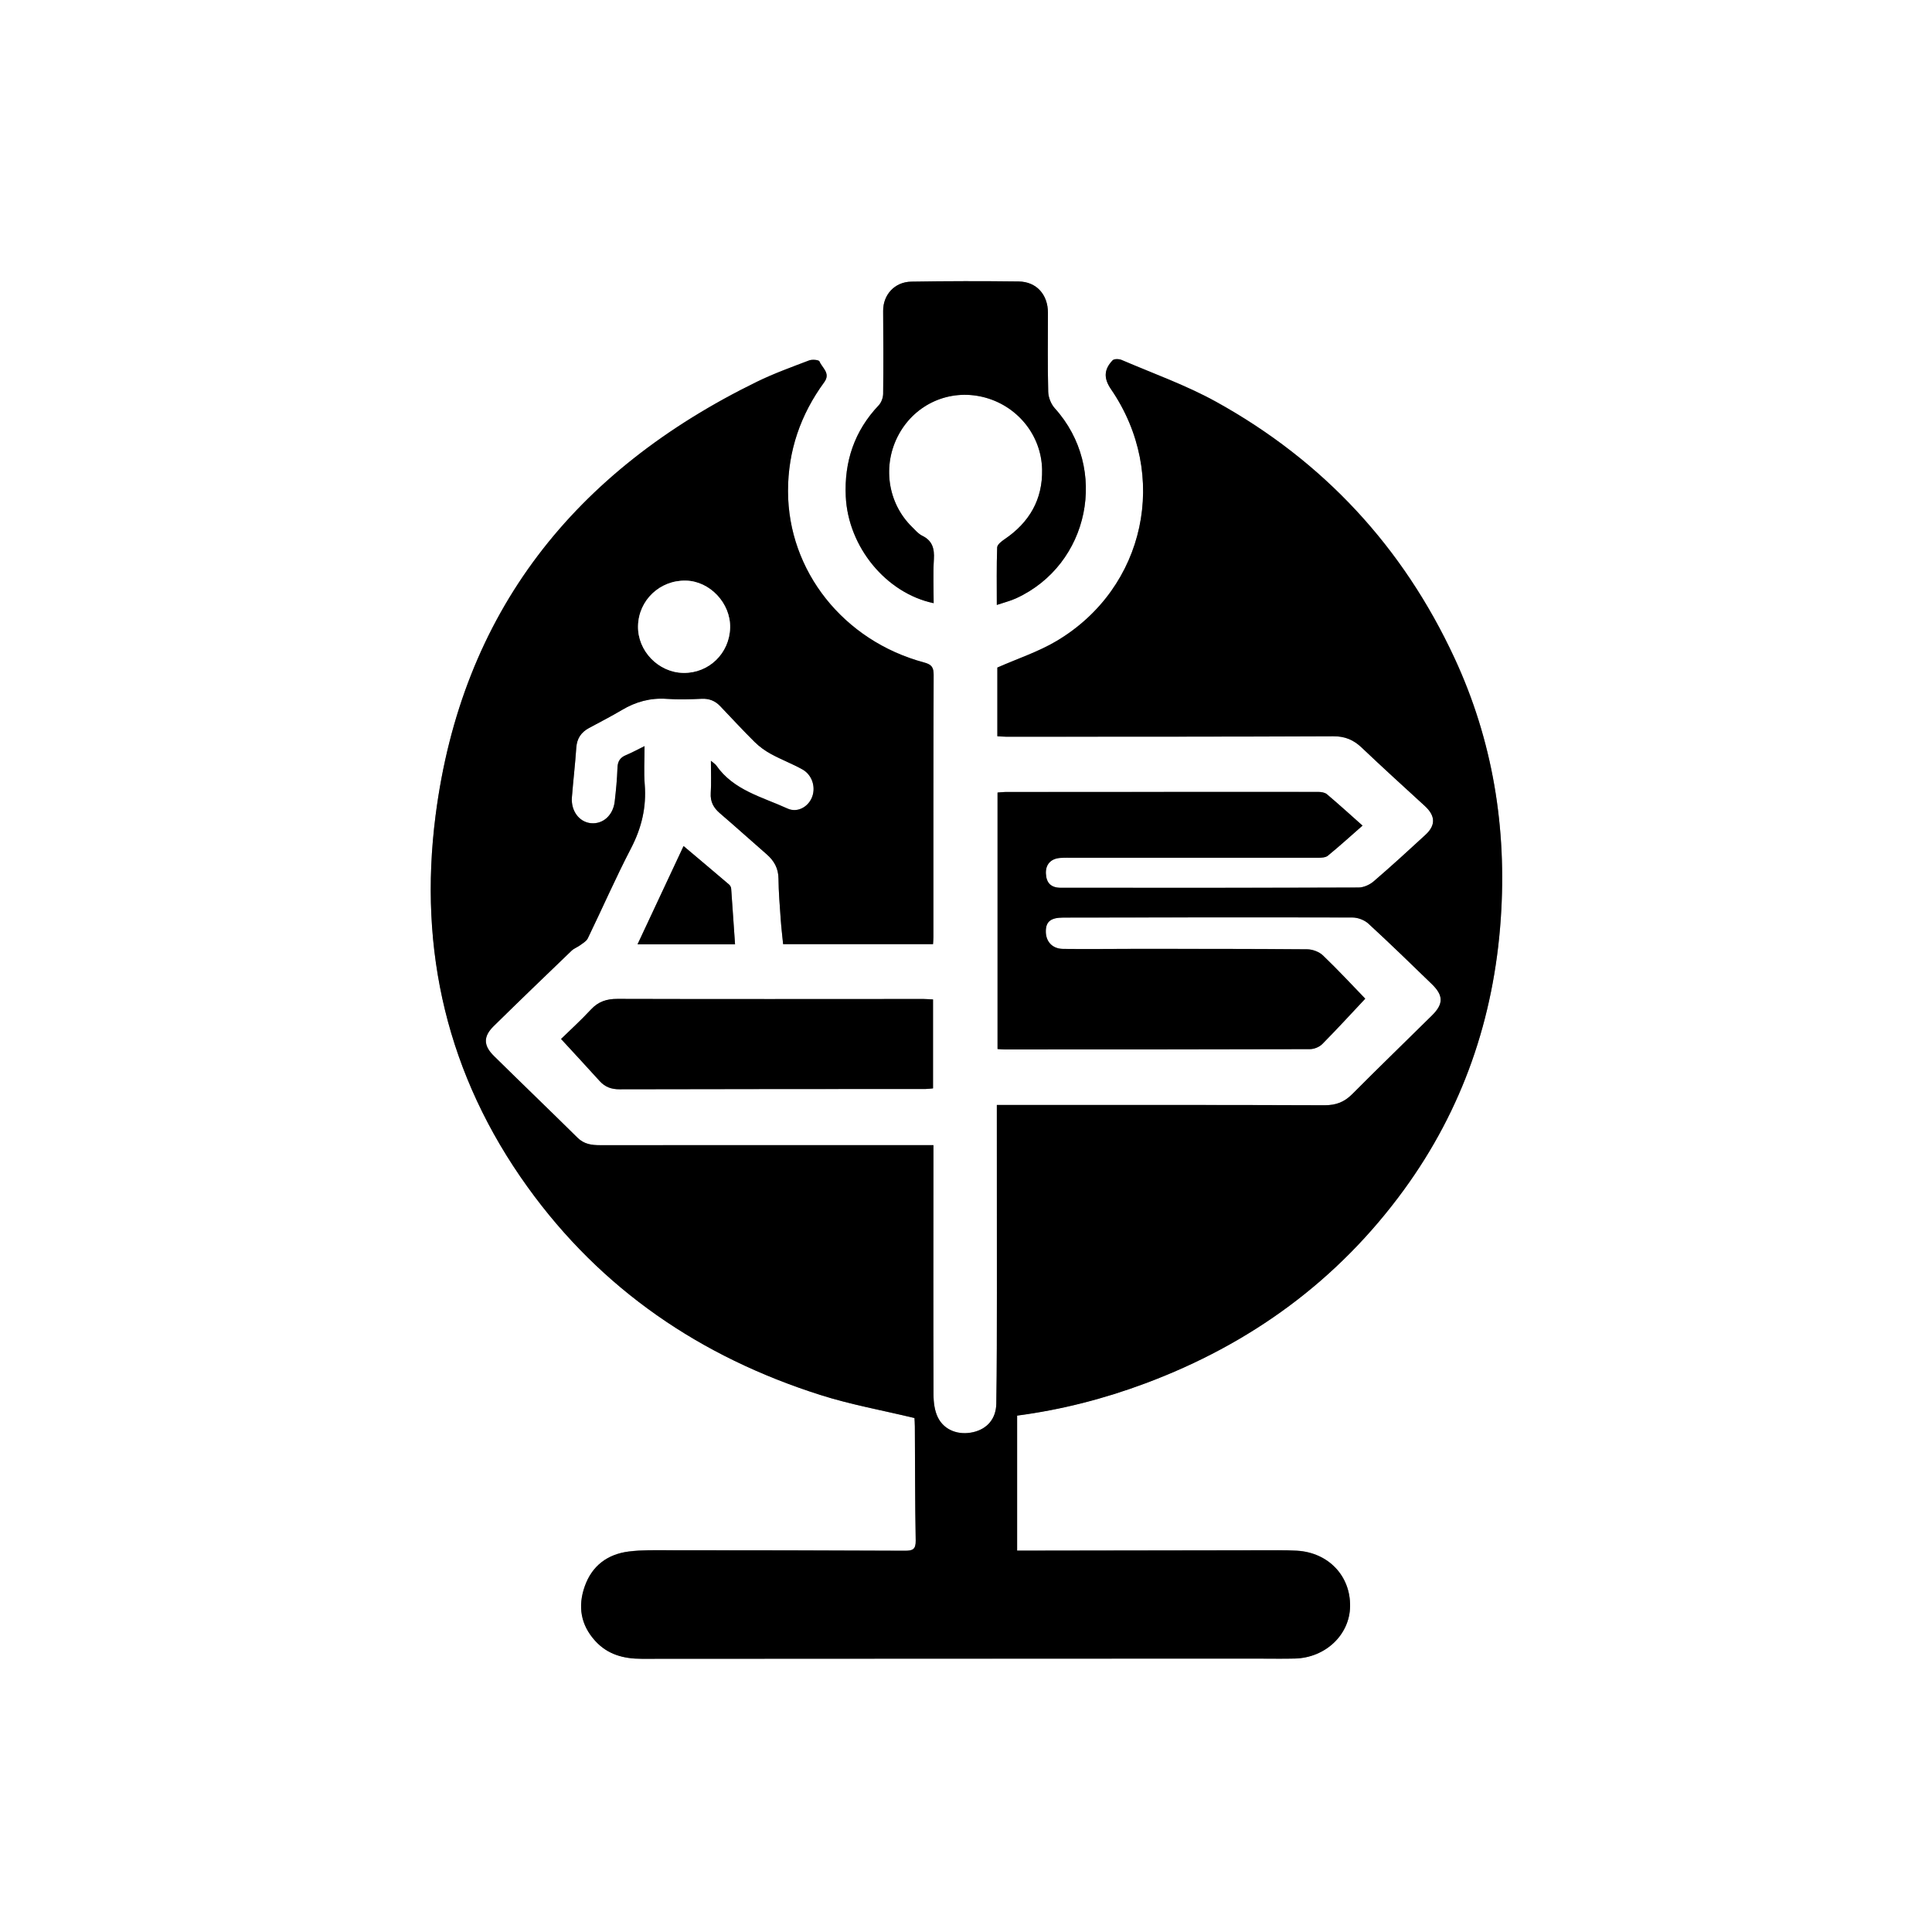 <?xml version="1.0" encoding="utf-8"?>
<!-- Generator: Adobe Illustrator 27.8.0, SVG Export Plug-In . SVG Version: 6.00 Build 0)  -->
<svg version="1.1" id="Capa_1" xmlns="http://www.w3.org/2000/svg" xmlns:xlink="http://www.w3.org/1999/xlink" x="0px" y="0px"
	 viewBox="0 0 768 768" enable-background="new 0 0 768 768" xml:space="preserve">
<rect x="0" y="0" width="768" height="768" fill="#808080" stroke="none"/>
<g>
	<g>
		<path fill="#FFFFFF" d="M768,768c-255.97,0-511.98,0-768,0C0,512.02,0,256.04,0,0c255.96,0,511.93,0,768,0
			C768,255.96,768,511.98,768,768z M363.52,563.69c0.03,0.66,0.15,2,0.16,3.35c0.1,15.11,0.06,30.22,0.34,45.33
			c0.06,3.5-1.19,4.06-4.32,4.04c-31.34-0.16-62.69-0.19-94.04-0.2c-5.24,0-10.53-0.15-15.71,0.51c-8.45,1.07-14.61,5.66-17.5,13.86
			c-2.79,7.92-1.62,15.27,4.13,21.62c4.97,5.49,11.35,7.17,18.57,7.16c81.92-0.07,163.84-0.06,245.76-0.07
			c4.62,0,9.24,0.09,13.86-0.03c12.14-0.32,21.73-9.42,21.92-20.71c0.21-12.14-8.63-21.43-21.15-22.16
			c-2.49-0.15-4.99-0.18-7.49-0.18c-33.22,0.04-66.44,0.09-99.66,0.15c-1.31,0-2.62,0-4.06,0c0-18.24,0-35.9,0-53.67
			c17.67-2.33,34.52-6.68,50.95-12.81c41.8-15.6,76.47-40.81,102.81-76.94c23.38-32.08,35.79-68.24,38.5-107.77
			c2.48-36.04-3.18-70.81-18.38-103.59c-20.47-44.13-52.17-78.32-94.77-101.89c-11.94-6.6-24.99-11.23-37.58-16.64
			c-1.02-0.44-2.96-0.48-3.57,0.15c-3.51,3.69-3.57,7.19-0.61,11.52c23.29,33.99,13.77,78.91-21.57,100
			c-7.27,4.33-15.52,7.02-23.63,10.61c0,8.46,0,17.78,0,27.3c1.36,0.08,2.45,0.19,3.54,0.19c43.34-0.02,86.67,0.02,130.01-0.18
			c4.65-0.02,8.05,1.42,11.31,4.53c8.23,7.83,16.65,15.46,25.02,23.14c4.25,3.9,4.47,7.65,0.31,11.5
			c-6.79,6.27-13.6,12.51-20.61,18.52c-1.56,1.34-3.96,2.43-5.98,2.44c-39.46,0.14-78.93,0.12-118.39,0.1
			c-3.87,0-5.75-1.89-5.92-5.65c-0.16-3.54,1.85-5.88,5.53-6.2c1.86-0.17,3.74-0.09,5.62-0.09c32.35,0.01,64.69,0.03,97.04,0
			c1.31,0,2.97-0.05,3.88-0.8c4.59-3.76,8.99-7.75,13.8-11.97c-5-4.44-9.5-8.54-14.16-12.47c-0.83-0.7-2.29-0.92-3.45-0.92
			c-41.46-0.03-82.92,0-124.39,0.03c-1.06,0-2.12,0.15-3.09,0.22c0,34.18,0,67.96,0,101.95c1.12,0.07,1.97,0.16,2.82,0.16
			c40.46-0.01,80.93,0,121.39-0.12c1.65-0.01,3.73-0.85,4.88-2.02c5.88-5.94,11.51-12.11,17.08-18.03
			c-5.14-5.31-10.81-11.43-16.82-17.19c-1.51-1.45-4.13-2.42-6.25-2.44c-22.73-0.19-45.46-0.16-68.19-0.17
			c-9.62,0-19.23,0.14-28.85,0.02c-4.34-0.05-6.93-2.98-6.87-7.13c0.06-3.76,2-5.32,6.91-5.33c38.34-0.06,76.68-0.14,115.02-0.03
			c2.13,0.01,4.74,1,6.3,2.43c8.55,7.85,16.87,15.95,25.21,24.03c4.66,4.52,4.7,7.89,0.09,12.46
			c-10.56,10.46-21.26,20.76-31.73,31.3c-3.14,3.16-6.46,4.42-10.93,4.41c-40.21-0.15-80.43-0.1-120.64-0.11c-3.1,0-6.19,0-9.7,0
			c0,1.66,0,2.87,0,4.08c0.01,23.48,0.04,46.95,0.02,70.43c-0.01,14.73,0.01,29.47-0.23,44.2c-0.1,6.04-3.62,10.04-9.06,11.33
			c-5.82,1.38-11.57-0.63-14.14-5.77c-1.32-2.64-1.75-5.98-1.76-9c-0.11-31.47-0.05-62.94-0.03-94.41c0-1.46,0-2.91,0-4.88
			c-2.65,0-4.87,0-7.08,0c-41.84,0-83.67-0.02-125.51,0.01c-3.35,0-6.32-0.42-8.89-2.96c-11.01-10.88-22.18-21.6-33.21-32.47
			c-4.27-4.21-4.3-7.79-0.08-11.94c10.24-10.06,20.59-20.01,30.94-29.96c0.95-0.91,2.31-1.37,3.39-2.16
			c1.1-0.82,2.49-1.59,3.04-2.73c5.77-11.89,11.06-24.03,17.16-35.75c4.22-8.12,6.2-16.36,5.47-25.46c-0.39-4.87-0.07-9.8-0.07-15.2
			c-2.88,1.41-5.05,2.62-7.34,3.56c-2.34,0.96-3.34,2.45-3.42,5.05c-0.15,4.48-0.58,8.97-1.1,13.43c-0.64,5.47-4.66,9.04-9.42,8.6
			c-4.67-0.43-8.03-4.88-7.6-10.29c0.53-6.59,1.3-13.17,1.75-19.77c0.25-3.62,1.92-6.08,5.01-7.76c4.39-2.38,8.85-4.64,13.13-7.19
			c5.53-3.29,11.34-4.88,17.83-4.42c4.6,0.32,9.24,0.19,13.86-0.03c3-0.15,5.36,0.81,7.36,2.9c4.57,4.78,9.04,9.67,13.75,14.31
			c1.9,1.88,4.17,3.5,6.53,4.78c4.05,2.2,8.41,3.85,12.43,6.09c4.01,2.24,5.47,7.4,3.65,11.42c-1.7,3.74-5.87,5.85-9.6,4.13
			c-10.08-4.62-21.43-7.22-28.32-17.14c-0.38-0.55-1.04-0.92-2.12-1.84c0,4.7,0.2,8.77-0.06,12.81c-0.23,3.47,1.11,5.87,3.65,8.05
			c6.26,5.36,12.37,10.89,18.58,16.3c2.98,2.59,4.67,5.62,4.7,9.73c0.04,5.36,0.51,10.72,0.88,16.08c0.23,3.31,0.63,6.61,0.96,9.91
			c20.08,0,39.75,0,59.59,0c0.06-1.08,0.14-1.94,0.14-2.79c0.01-34.72-0.03-69.43,0.1-104.15c0.01-3.06-0.76-4.21-3.78-5.02
			c-32.05-8.6-54.1-36.39-54.11-68.15c-0.01-15.98,4.99-30.41,14.41-43.28c2.62-3.58-0.86-5.67-1.91-8.26
			c-0.25-0.61-2.88-0.85-4.08-0.39c-6.99,2.67-14.06,5.21-20.77,8.49c-72.42,35.39-117.38,91.55-127.76,172.53
			c-6.87,53.58,4.71,103.25,36.59,147.56c29.36,40.82,68.81,67.55,116.35,82.66C338.14,558.36,350.71,560.6,363.52,563.69z
			 M371.14,239.77c0-5.99-0.26-11.72,0.09-17.42c0.26-4.25-0.56-7.42-4.68-9.41c-1.51-0.73-2.7-2.19-3.95-3.41
			c-9.82-9.56-11.98-24.69-5.3-36.89c6.6-12.06,20.05-18.04,33.39-14.84c13.49,3.24,23.27,14.99,23.56,28.82
			c0.26,11.94-5.07,21.06-14.89,27.72c-1.22,0.83-2.93,2.14-2.97,3.28c-0.27,7.44-0.14,14.9-0.14,22.85
			c2.9-0.98,5.33-1.57,7.57-2.59c29.34-13.37,37.1-51.66,15.48-75.58c-1.49-1.65-2.56-4.32-2.62-6.54
			c-0.27-10.48-0.11-20.96-0.11-31.45c0-7.18-4.53-12.33-11.64-12.42c-14.23-0.18-28.46-0.17-42.68,0.07
			c-6.68,0.11-11.22,5.29-11.18,11.63c0.08,10.98,0.13,21.96,0,32.94c-0.02,1.56-0.71,3.48-1.77,4.59
			c-9.68,10.2-13.74,22.4-13.09,36.25C337.15,217.36,352.19,235.79,371.14,239.77z M370.89,397.29c-1.55-0.07-2.66-0.16-3.77-0.16
			c-40.56,0.01-81.11,0.08-121.67-0.04c-4.31-0.01-7.59,1.05-10.55,4.24c-4.02,4.33-8.42,8.32-11.87,11.69
			c5.4,5.88,10.41,11.26,15.34,16.72c2.15,2.38,4.64,3.28,7.92,3.28c40.56-0.11,81.11-0.1,121.67-0.12c0.95,0,1.9-0.15,2.93-0.24
			C370.89,420.79,370.89,409.22,370.89,397.29z M292.19,375.37c-0.52-7.56-1-14.86-1.55-22.15c-0.04-0.56-0.4-1.23-0.83-1.6
			c-5.92-5.05-11.87-10.05-18.09-15.3c-6.24,13.32-12.17,25.99-18.29,39.05C266.73,375.37,279.25,375.37,292.19,375.37z"/>
		<path d="M363.52,563.69c-12.81-3.09-25.38-5.33-37.45-9.17c-47.53-15.11-86.98-41.85-116.35-82.66
			c-31.88-44.31-43.46-93.98-36.59-147.56c10.38-80.98,55.35-137.14,127.76-172.53c6.71-3.28,13.78-5.82,20.77-8.49
			c1.2-0.46,3.84-0.22,4.08,0.39c1.05,2.59,4.53,4.68,1.91,8.26c-9.42,12.87-14.42,27.3-14.41,43.28
			c0.01,31.76,22.06,59.56,54.11,68.15c3.02,0.81,3.8,1.96,3.78,5.02c-0.13,34.72-0.09,69.43-0.1,104.15c0,0.85-0.08,1.71-0.14,2.79
			c-19.84,0-39.51,0-59.59,0c-0.33-3.31-0.73-6.6-0.96-9.91c-0.37-5.36-0.83-10.72-0.88-16.08c-0.03-4.12-1.72-7.14-4.7-9.73
			c-6.22-5.41-12.32-10.94-18.58-16.3c-2.54-2.18-3.87-4.58-3.65-8.05c0.26-4.04,0.06-8.11,0.06-12.81
			c1.08,0.92,1.73,1.28,2.12,1.84c6.89,9.92,18.25,12.52,28.32,17.14c3.74,1.71,7.91-0.4,9.6-4.13c1.82-4.02,0.37-9.18-3.65-11.42
			c-4.02-2.24-8.38-3.89-12.43-6.09c-2.35-1.28-4.62-2.9-6.53-4.78c-4.71-4.65-9.17-9.53-13.75-14.31c-2-2.09-4.36-3.04-7.36-2.9
			c-4.61,0.22-9.26,0.35-13.86,0.03c-6.49-0.46-12.3,1.13-17.83,4.42c-4.29,2.55-8.74,4.81-13.13,7.19
			c-3.09,1.68-4.76,4.14-5.01,7.76c-0.45,6.6-1.23,13.17-1.75,19.77c-0.43,5.41,2.93,9.86,7.6,10.29c4.76,0.44,8.78-3.13,9.42-8.6
			c0.52-4.46,0.95-8.94,1.1-13.43c0.09-2.6,1.08-4.09,3.42-5.05c2.28-0.94,4.46-2.15,7.34-3.56c0,5.4-0.32,10.33,0.07,15.2
			c0.73,9.09-1.25,17.33-5.47,25.46c-6.09,11.72-11.39,23.85-17.16,35.75c-0.55,1.14-1.95,1.91-3.04,2.73
			c-1.07,0.8-2.44,1.25-3.39,2.16c-10.35,9.94-20.7,19.9-30.94,29.96c-4.23,4.15-4.19,7.73,0.08,11.94
			c11.03,10.87,22.2,21.59,33.21,32.47c2.57,2.54,5.54,2.96,8.89,2.96c41.84-0.03,83.67-0.02,125.51-0.01c2.21,0,4.43,0,7.08,0
			c0,1.97,0,3.43,0,4.88c-0.01,31.47-0.08,62.94,0.03,94.41c0.01,3.02,0.44,6.36,1.76,9c2.58,5.14,8.32,7.15,14.14,5.77
			c5.44-1.29,8.97-5.3,9.06-11.33c0.24-14.73,0.21-29.47,0.23-44.2c0.02-23.48-0.01-46.95-0.02-70.43c0-1.21,0-2.41,0-4.08
			c3.51,0,6.6,0,9.7,0c40.21,0.01,80.43-0.04,120.64,0.11c4.47,0.02,7.79-1.25,10.93-4.41c10.47-10.54,21.17-20.85,31.73-31.3
			c4.61-4.56,4.57-7.94-0.09-12.46c-8.34-8.08-16.66-16.18-25.21-24.03c-1.56-1.43-4.17-2.43-6.3-2.43
			c-38.34-0.1-76.68-0.03-115.02,0.03c-4.91,0.01-6.85,1.57-6.91,5.33c-0.07,4.16,2.53,7.08,6.87,7.13
			c9.61,0.12,19.23-0.02,28.85-0.02c22.73,0.01,45.46-0.02,68.19,0.17c2.12,0.02,4.74,0.99,6.25,2.44
			c6.02,5.76,11.69,11.88,16.82,17.19c-5.56,5.92-11.2,12.09-17.08,18.03c-1.16,1.17-3.23,2.02-4.88,2.02
			c-40.46,0.12-80.93,0.11-121.39,0.12c-0.85,0-1.7-0.09-2.82-0.16c0-33.99,0-67.77,0-101.95c0.97-0.07,2.03-0.22,3.09-0.22
			c41.46-0.03,82.92-0.05,124.39-0.03c1.17,0,2.62,0.22,3.45,0.92c4.66,3.93,9.16,8.03,14.16,12.47c-4.81,4.22-9.21,8.21-13.8,11.97
			c-0.91,0.74-2.56,0.8-3.88,0.8c-32.35,0.03-64.69,0.01-97.04,0c-1.87,0-3.76-0.07-5.62,0.09c-3.67,0.33-5.69,2.66-5.53,6.2
			c0.17,3.77,2.05,5.65,5.92,5.65c39.46,0.02,78.93,0.05,118.39-0.1c2.02-0.01,4.41-1.09,5.98-2.44
			c7.01-6.02,13.82-12.26,20.61-18.52c4.17-3.85,3.95-7.6-0.31-11.5c-8.37-7.68-16.79-15.31-25.02-23.14
			c-3.26-3.1-6.66-4.55-11.31-4.53c-43.33,0.2-86.67,0.16-130.01,0.18c-1.09,0-2.18-0.12-3.54-0.19c0-9.53,0-18.84,0-27.3
			c8.11-3.58,16.36-6.27,23.63-10.61c35.35-21.08,44.86-66.01,21.57-100c-2.97-4.33-2.9-7.83,0.61-11.52
			c0.61-0.64,2.55-0.59,3.57-0.15c12.59,5.41,25.63,10.03,37.58,16.64c42.61,23.56,74.3,57.76,94.77,101.89
			c15.21,32.78,20.86,67.54,18.38,103.59c-2.71,39.53-15.12,75.69-38.5,107.77c-26.34,36.13-61.01,61.34-102.81,76.94
			c-16.42,6.13-33.28,10.48-50.95,12.81c0,17.77,0,35.42,0,53.67c1.44,0,2.75,0,4.06,0c33.22-0.05,66.44-0.11,99.66-0.15
			c2.5,0,5,0.04,7.49,0.18c12.52,0.73,21.36,10.02,21.15,22.16c-0.19,11.29-9.78,20.39-21.92,20.71c-4.62,0.12-9.24,0.03-13.86,0.03
			c-81.92,0.01-163.84,0-245.76,0.07c-7.22,0.01-13.6-1.67-18.57-7.16c-5.75-6.35-6.92-13.7-4.13-21.62
			c2.89-8.21,9.05-12.79,17.5-13.86c5.18-0.66,10.47-0.51,15.71-0.51c31.35,0.01,62.69,0.04,94.04,0.2
			c3.13,0.02,4.38-0.54,4.32-4.04c-0.28-15.11-0.24-30.22-0.34-45.33C363.67,565.69,363.55,564.35,363.52,563.69z M290.23,249.51
			c0.24-9.71-8.03-18.5-17.59-18.71c-10.34-0.23-18.79,7.79-19.01,18.03c-0.22,9.91,8.08,18.5,18.02,18.65
			C281.78,267.65,289.98,259.72,290.23,249.51z"/>
		<path d="M371.14,239.77c-18.95-3.98-33.99-22.42-34.93-42.4c-0.65-13.86,3.42-26.05,13.09-36.25c1.06-1.11,1.75-3.04,1.77-4.59
			c0.13-10.98,0.08-21.96,0-32.94c-0.05-6.35,4.5-11.52,11.18-11.63c14.22-0.24,28.46-0.25,42.68-0.07
			c7.11,0.09,11.64,5.24,11.64,12.42c-0.01,10.48-0.16,20.97,0.11,31.45c0.06,2.22,1.12,4.89,2.62,6.54
			c21.62,23.92,13.87,62.22-15.48,75.58c-2.24,1.02-4.67,1.61-7.57,2.59c0-7.95-0.13-15.4,0.14-22.85c0.04-1.14,1.75-2.46,2.97-3.28
			c9.82-6.66,15.14-15.78,14.89-27.72c-0.3-13.82-10.08-25.58-23.56-28.82c-13.34-3.2-26.78,2.78-33.39,14.84
			c-6.68,12.2-4.52,27.33,5.3,36.89c1.25,1.22,2.44,2.68,3.95,3.41c4.12,1.99,4.94,5.17,4.68,9.41
			C370.88,228.05,371.14,233.79,371.14,239.77z"/>
		<path d="M370.89,397.29c0,11.93,0,23.5,0,35.35c-1.03,0.09-1.98,0.24-2.93,0.24c-40.56,0.03-81.11,0.01-121.67,0.12
			c-3.27,0.01-5.76-0.89-7.92-3.28c-4.93-5.45-9.93-10.84-15.34-16.72c3.45-3.37,7.85-7.36,11.87-11.69
			c2.95-3.18,6.24-4.25,10.55-4.24c40.56,0.12,81.11,0.05,121.67,0.04C368.23,397.13,369.34,397.22,370.89,397.29z"/>
		<path d="M292.19,375.37c-12.93,0-25.46,0-38.75,0c6.11-13.06,12.05-25.73,18.29-39.05c6.22,5.24,12.17,10.25,18.09,15.3
			c0.43,0.37,0.79,1.04,0.83,1.6C291.18,360.52,291.67,367.81,292.19,375.37z"/>
		<path fill="#FFFFFF" d="M290.23,249.51c-0.25,10.2-8.45,18.14-18.58,17.98c-9.94-0.16-18.23-8.75-18.02-18.65
			c0.22-10.24,8.67-18.26,19.01-18.03C282.2,231.01,290.46,239.8,290.23,249.51z"/>
	</g>
</g>
</svg>
